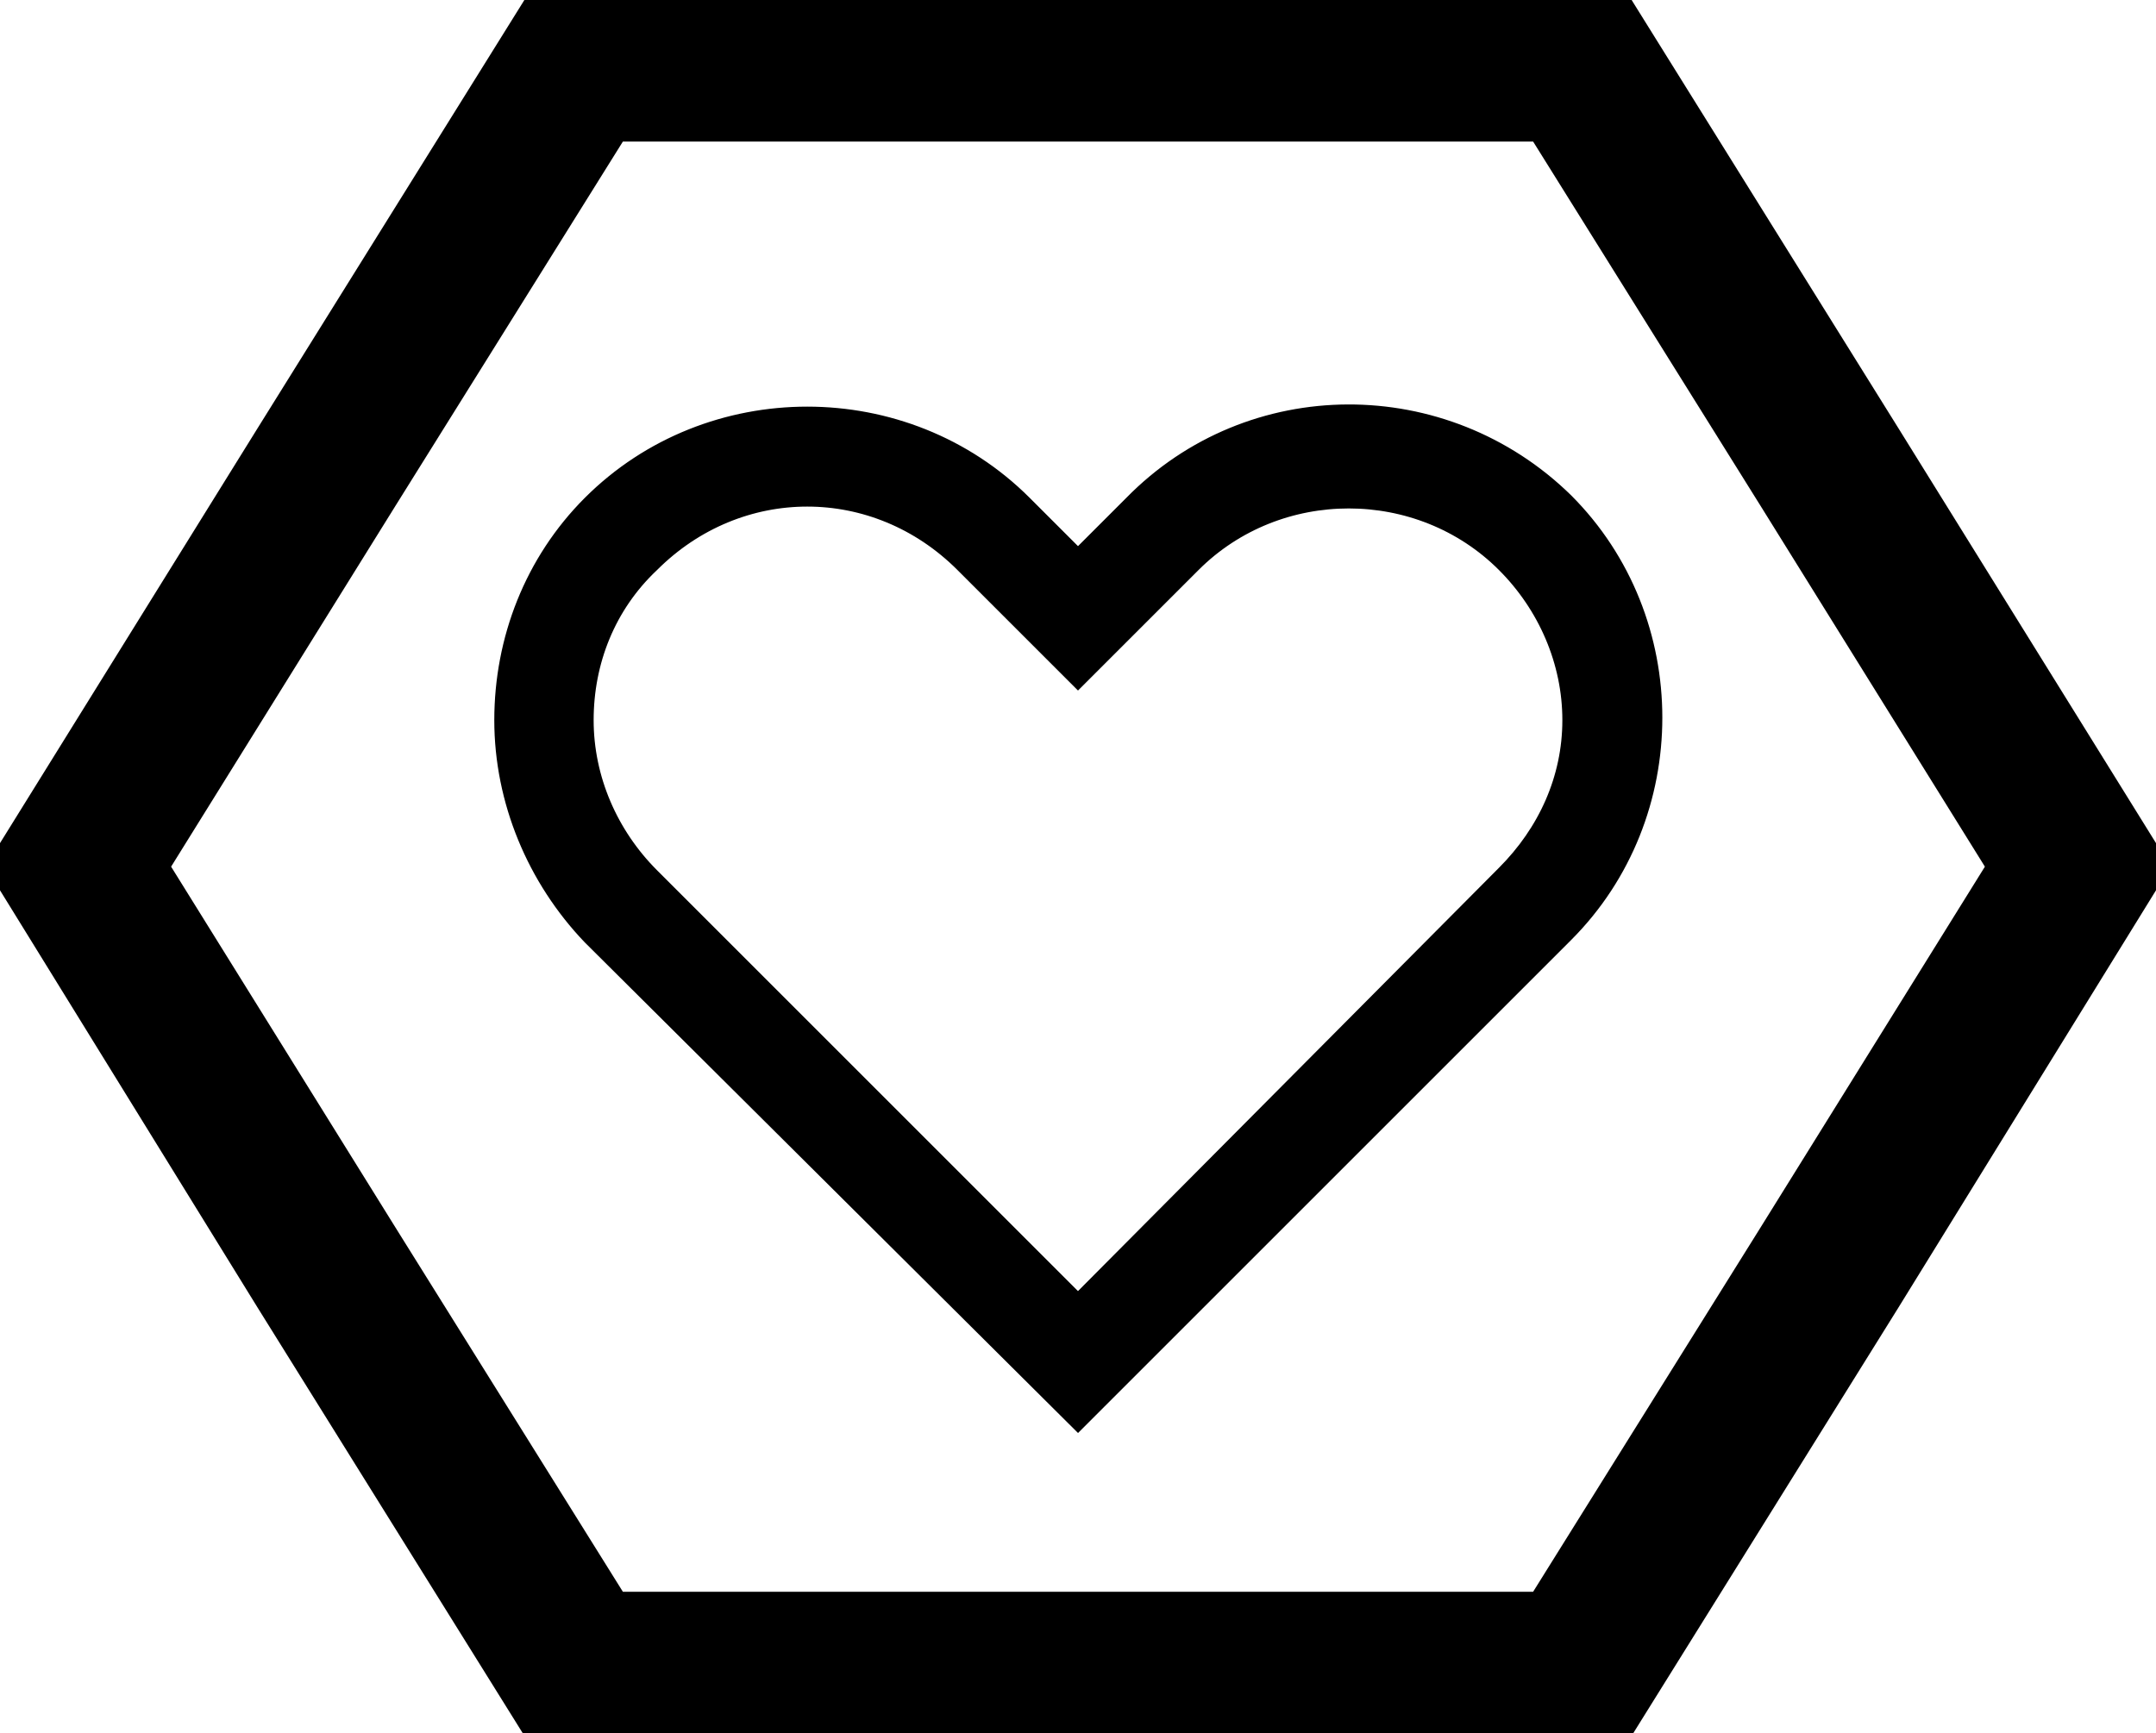 <?xml version="1.0" encoding="utf-8"?>
<!-- Generator: Adobe Illustrator 23.0.3, SVG Export Plug-In . SVG Version: 6.00 Build 0)  -->
<svg version="1.1" id="Layer_1" xmlns="http://www.w3.org/2000/svg" xmlns:xlink="http://www.w3.org/1999/xlink" x="0px" y="0px"
	 viewBox="0 0 86.8 69.8" style="enable-background:new 0 0 86.8 69.8;" xml:space="preserve">
<style type="text/css">
	.st0{stroke:#000000;stroke-miterlimit:10;}
</style>
<title>Asset 50</title>
<g>
	<path class="st0" d="M76,17.5L65.1,0H21.7L10.8,17.5L0,34.9l10.8,17.5l10.9,17.5h43.4L76,52.4l10.8-17.5L76,17.5z M71.3,49.7
		L62,64.6H24.8l-9.3-14.9L6.3,34.9l9.2-14.8l9.3-14.9H62l9.3,14.9l9.2,14.8L71.3,49.7z"/>
	<path class="st0" d="M45.7,20.4l-2.3,2.3l-2.3-2.3c-4.7-4.7-12.5-4.7-17.2,0c-2.3,2.3-3.5,5.4-3.5,8.6c0,3.2,1.3,6.3,3.5,8.6
		L43.4,57l19.5-19.5c4.7-4.7,4.7-12.5,0-17.2C58.1,15.6,50.4,15.6,45.7,20.4z M60.7,35.3L43.4,52.7L26.1,35.4
		c-1.7-1.7-2.7-4-2.7-6.4c0-2.4,0.9-4.7,2.7-6.4c1.8-1.8,4.1-2.7,6.4-2.7c2.3,0,4.6,0.9,6.4,2.7l4.5,4.5l4.5-4.5
		c3.5-3.5,9.3-3.5,12.8,0c1.7,1.7,2.7,4,2.7,6.4S62.4,33.6,60.7,35.3z"/>
</g>
</svg>
